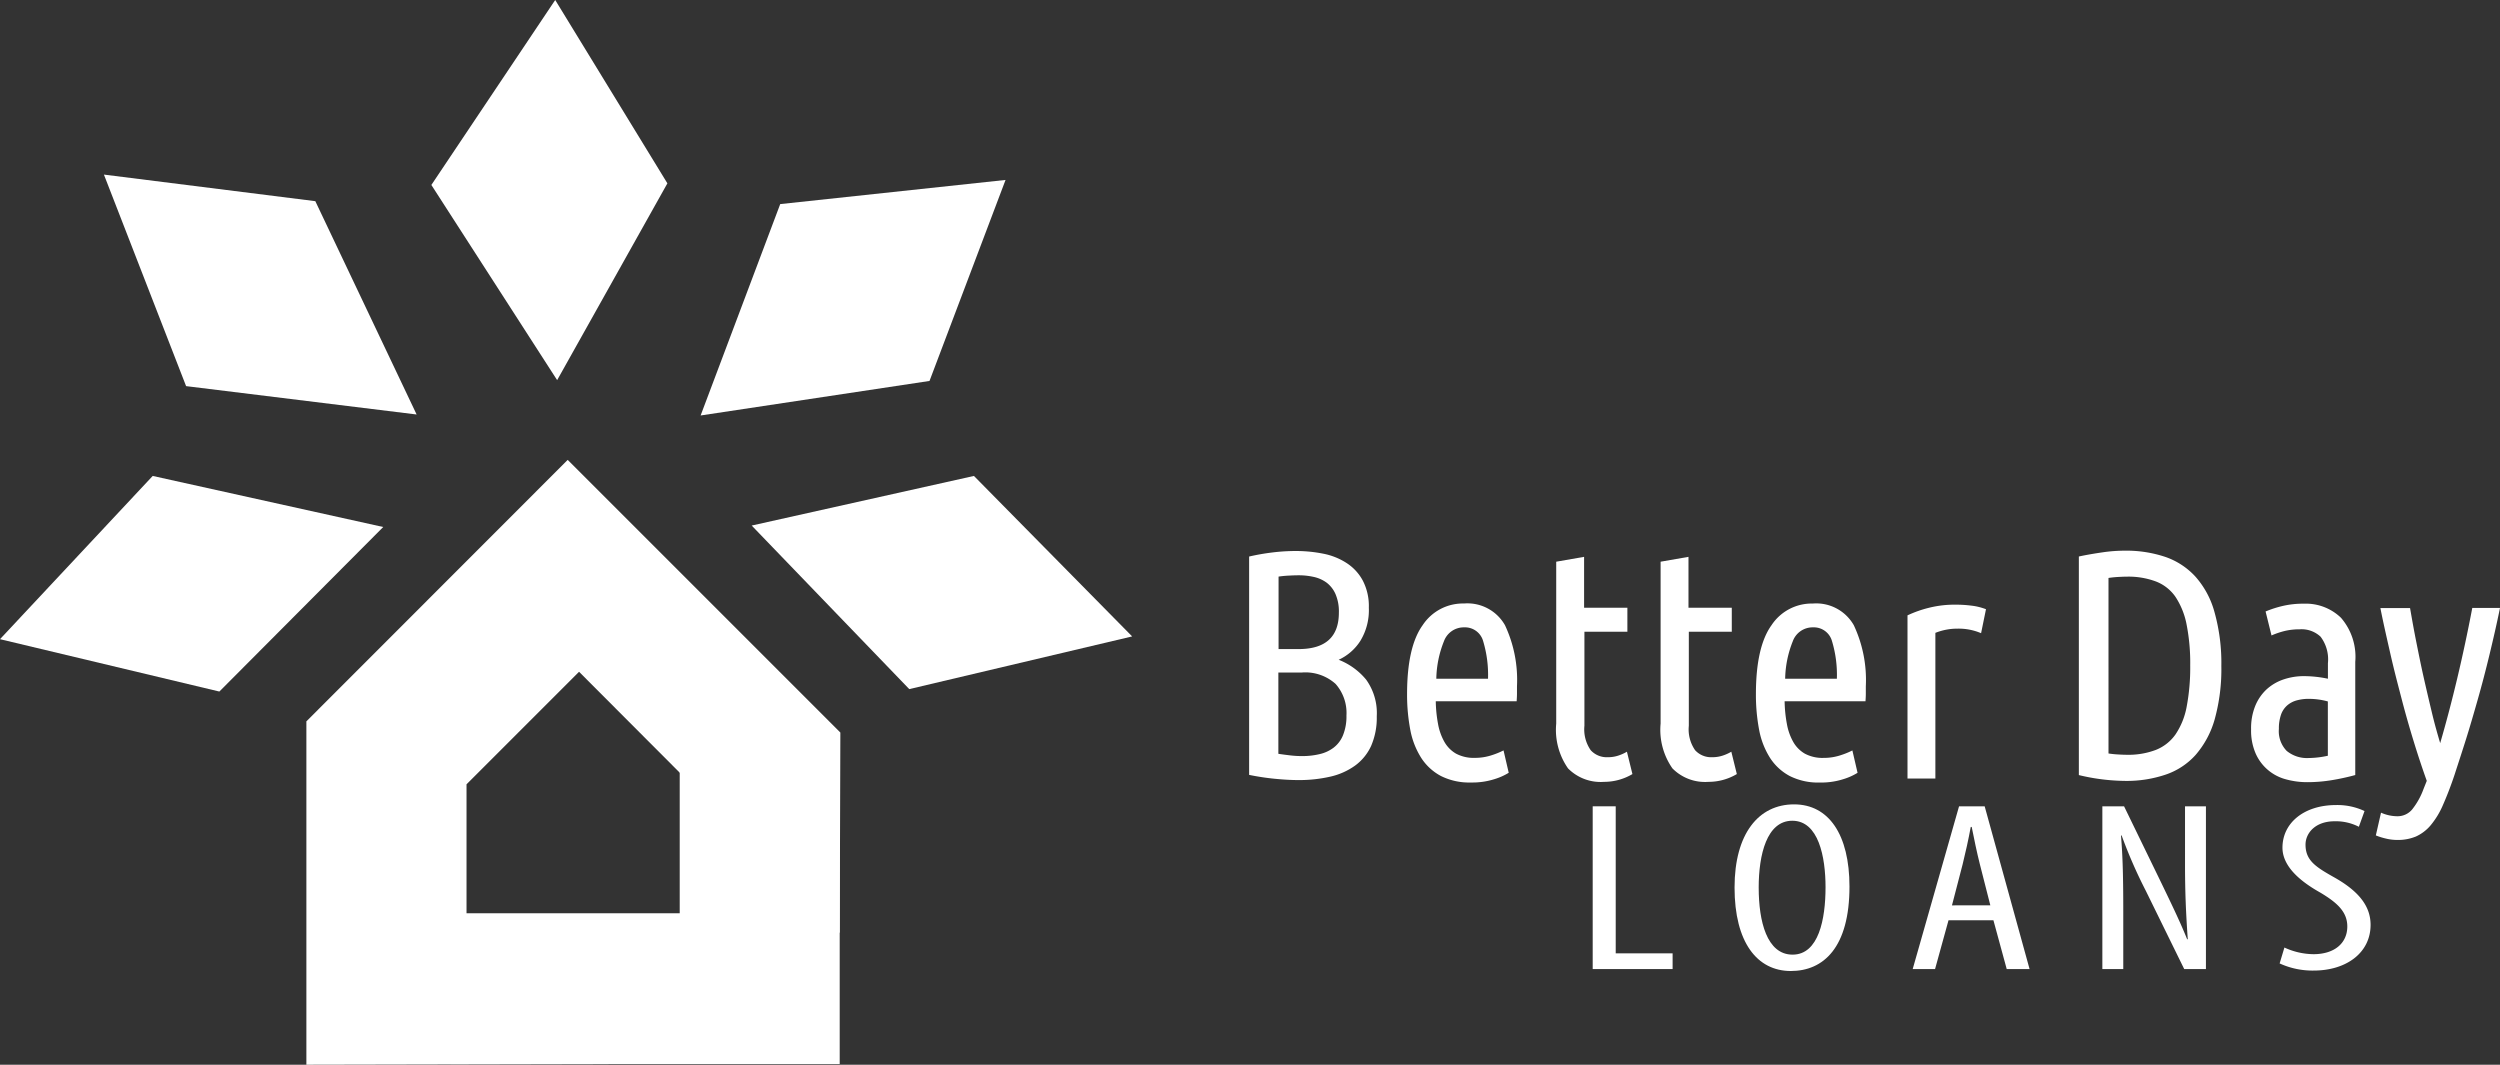 <svg id="BDL_logo" data-name="BDL logo" xmlns="http://www.w3.org/2000/svg" width="219.965" height="93.68" viewBox="0 0 219.965 93.68">
  <rect x="0" y="0" width="219.965" height="93.68" fill="#333333" stroke="none"/>
  <g id="Group_715" data-name="Group 715" transform="translate(26.957 40.464)">
    <path id="Path_450" data-name="Path 450" d="M47.954,45.75v15.1H27.8V74.119H62.031V49.273Z" transform="translate(-15.106 -20.961)" fill="#fff"/>
    <path id="Path_451" data-name="Path 451" d="M18.9,81.586V51.376L41.892,28.37,65.883,52.361,65.826,70,42.891,47.012l-9.9,9.9V68.991L45.5,81.529Z" transform="translate(-18.9 -28.37)" fill="#fff"/>
  </g>
  <path id="Path_452" data-name="Path 452" d="M19.3,48.33,0,43.723,13.436,29.36l20.282,4.493Z" transform="translate(0 12.516)" fill="#fff"/>
  <path id="Path_453" data-name="Path 453" d="M13.641,29.383,6.41,10.77l18.6,2.339,8.914,18.77Z" transform="translate(2.733 4.591)" fill="#fff"/>
  <path id="Path_454" data-name="Path 454" d="M26.61,16.274,37.507,0l9.87,16.132-9.7,17.315Z" transform="translate(11.344)" fill="#fff"/>
  <path id="Path_455" data-name="Path 455" d="M50.223,13.225,70.049,11.1,63.359,28.786,43.22,31.824Z" transform="translate(18.425 4.732)" fill="#fff"/>
  <path id="Path_456" data-name="Path 456" d="M65.925,29.36,79.845,43.48,60.234,48.116,46.37,33.725Z" transform="translate(19.768 12.516)" fill="#fff"/>
  <g id="Group_716" data-name="Group 716" transform="translate(140.135 70.773)">
    <path id="Path_457" data-name="Path 457" d="M98.25,49.74h2.025V62.677h5.006V64.06H98.25Z" transform="translate(-98.25 -49.569)" fill="#fff"/>
    <path id="Path_458" data-name="Path 458" d="M117.113,56.851c0,5.363-2.282,7.431-5.163,7.431-2.967,0-4.949-2.525-4.949-7.345,0-4.75,2.125-7.317,5.235-7.317C115.287,49.62,117.113,52.273,117.113,56.851Zm-7.987.1c0,2.952.713,5.891,2.981,5.891,2.3,0,2.9-3.124,2.9-5.933,0-2.667-.613-5.848-2.924-5.848C109.838,51.061,109.125,54.042,109.125,56.951Z" transform="translate(-94.52 -49.62)" fill="#fff"/>
    <path id="Path_459" data-name="Path 459" d="M121.142,59.767l-1.184,4.293H117.99l4.079-14.32h2.254l3.951,14.32h-2.011l-1.17-4.293Zm3.68-1.312-.927-3.637c-.257-1.013-.5-2.2-.713-3.266H123.1c-.2,1.084-.471,2.311-.713,3.281l-.941,3.623Z" transform="translate(-89.835 -49.569)" fill="#fff"/>
    <path id="Path_460" data-name="Path 460" d="M129.69,64.06V49.74H131.6l3.266,6.718c.742,1.54,1.669,3.437,2.282,4.978h.057c-.157-2.254-.242-4.094-.242-6.575V49.74h1.84V64.06h-1.911l-3.38-6.889a42.426,42.426,0,0,1-2.125-4.864h-.057c.157,1.911.2,3.723.2,6.789V64.06h-1.84Z" transform="translate(-84.847 -49.569)" fill="#fff"/>
    <path id="Path_461" data-name="Path 461" d="M141.048,62.2a6.236,6.236,0,0,0,2.553.585c1.868,0,2.981-.984,2.981-2.439,0-1.326-.956-2.125-2.353-2.967-1.4-.784-3.352-2.125-3.352-3.965,0-2.168,1.883-3.751,4.721-3.751a5.613,5.613,0,0,1,2.5.528l-.5,1.384a4.445,4.445,0,0,0-2.125-.485c-1.74,0-2.567,1.07-2.567,2.054,0,1.426.927,1.983,2.624,2.938,2.139,1.227,3.1,2.539,3.1,4.122,0,2.482-2.168,4.022-4.992,4.022a6.931,6.931,0,0,1-3.01-.628Z" transform="translate(-80.187 -49.603)" fill="#fff"/>
  </g>
  <g id="Group_717" data-name="Group 717" transform="translate(109.911 48.452)">
    <path id="Path_462" data-name="Path 462" d="M77.06,34.475a19.67,19.67,0,0,1,2.04-.357,16.946,16.946,0,0,1,2.068-.128,12.192,12.192,0,0,1,2.439.242,5.791,5.791,0,0,1,2.04.827,4.2,4.2,0,0,1,1.412,1.54,4.862,4.862,0,0,1,.528,2.382,5.184,5.184,0,0,1-.742,2.91,4.484,4.484,0,0,1-1.911,1.669,5.936,5.936,0,0,1,2.41,1.74,5.03,5.03,0,0,1,.941,3.238,6.218,6.218,0,0,1-.5,2.61,4.417,4.417,0,0,1-1.412,1.726,5.991,5.991,0,0,1-2.182.97,12.176,12.176,0,0,1-2.8.3c-.67,0-1.369-.043-2.082-.114a22.162,22.162,0,0,1-2.254-.342V34.475Zm2.567,8.144H81.4q3.552,0,3.551-3.209a3.875,3.875,0,0,0-.3-1.64,2.556,2.556,0,0,0-.784-1,2.994,2.994,0,0,0-1.127-.5,5.981,5.981,0,0,0-1.355-.143c-.285,0-.585.014-.87.029a8.557,8.557,0,0,0-.87.086v6.376Zm0,2.068v7.146c.357.057.713.1,1.07.143a8.647,8.647,0,0,0,1.041.057,6.461,6.461,0,0,0,1.512-.171,3.2,3.2,0,0,0,1.241-.571,2.61,2.61,0,0,0,.827-1.1,4.4,4.4,0,0,0,.3-1.726,3.853,3.853,0,0,0-.956-2.781,3.975,3.975,0,0,0-3-1h-2.04Z" transform="translate(-77.06 -33.961)" fill="#fff"/>
    <path id="Path_463" data-name="Path 463" d="M89.325,45.845a11.794,11.794,0,0,0,.2,1.983,4.968,4.968,0,0,0,.556,1.569,2.769,2.769,0,0,0,1.027,1.041,3.284,3.284,0,0,0,1.64.371,4.691,4.691,0,0,0,1.526-.242,6.741,6.741,0,0,0,1.013-.414l.456,1.968a5.257,5.257,0,0,1-1.241.556,6.392,6.392,0,0,1-2.068.3,5.57,5.57,0,0,1-2.653-.571,4.68,4.68,0,0,1-1.74-1.6,7,7,0,0,1-.956-2.453A16.484,16.484,0,0,1,86.8,45.2c0-2.767.456-4.792,1.369-6.062a4.242,4.242,0,0,1,3.637-1.911,3.8,3.8,0,0,1,3.609,1.911,11.337,11.337,0,0,1,1.055,5.377v.642c0,.214-.014.442-.029.67H89.325Zm2.5-6.518a1.854,1.854,0,0,0-1.783,1.227,9.286,9.286,0,0,0-.67,3.295h4.55a10.283,10.283,0,0,0-.428-3.309A1.657,1.657,0,0,0,91.821,39.327Z" transform="translate(-72.908 -32.58)" fill="#fff"/>
    <path id="Path_464" data-name="Path 464" d="M98.482,38.829h3.78V40.94h-3.78v8.273a3.2,3.2,0,0,0,.556,2.154,1.906,1.906,0,0,0,1.5.613,2.866,2.866,0,0,0,.927-.143,3.743,3.743,0,0,0,.756-.342l.485,1.968a4.873,4.873,0,0,1-2.5.685,4.027,4.027,0,0,1-3.166-1.184A5.916,5.916,0,0,1,96,49.027V34.778l2.453-.428v4.479Z" transform="translate(-68.986 -33.808)" fill="#fff"/>
    <path id="Path_465" data-name="Path 465" d="M104.922,38.829h3.78V40.94h-3.78v8.273a3.2,3.2,0,0,0,.556,2.154,1.906,1.906,0,0,0,1.5.613,2.866,2.866,0,0,0,.927-.143,3.743,3.743,0,0,0,.756-.342l.485,1.968a4.873,4.873,0,0,1-2.5.685,4.027,4.027,0,0,1-3.166-1.184,5.916,5.916,0,0,1-1.041-3.937V34.778l2.453-.428v4.479Z" transform="translate(-66.24 -33.808)" fill="#fff"/>
    <path id="Path_466" data-name="Path 466" d="M110.845,45.845a11.794,11.794,0,0,0,.2,1.983A4.968,4.968,0,0,0,111.6,49.4a2.769,2.769,0,0,0,1.027,1.041,3.284,3.284,0,0,0,1.64.371,4.691,4.691,0,0,0,1.526-.242,6.741,6.741,0,0,0,1.013-.414l.456,1.968a5.257,5.257,0,0,1-1.241.556,6.392,6.392,0,0,1-2.068.3,5.57,5.57,0,0,1-2.653-.571,4.681,4.681,0,0,1-1.74-1.6,7,7,0,0,1-.956-2.453,16.485,16.485,0,0,1-.285-3.152c0-2.767.456-4.792,1.369-6.062a4.242,4.242,0,0,1,3.637-1.911,3.8,3.8,0,0,1,3.609,1.911,11.336,11.336,0,0,1,1.055,5.377v.642c0,.214-.014.442-.029.67h-7.117Zm2.5-6.518a1.854,1.854,0,0,0-1.783,1.227,9.286,9.286,0,0,0-.67,3.295h4.55a10.283,10.283,0,0,0-.428-3.309A1.657,1.657,0,0,0,113.341,39.327Z" transform="translate(-63.734 -32.58)" fill="#fff"/>
    <path id="Path_467" data-name="Path 467" d="M124.145,39.81a5.027,5.027,0,0,0-2.054-.4,5.2,5.2,0,0,0-1.968.371V52.6H117.67V38.241a10.153,10.153,0,0,1,1.9-.67,9.353,9.353,0,0,1,2.353-.271,11.029,11.029,0,0,1,1.369.086,5.285,5.285,0,0,1,1.284.314Z" transform="translate(-59.748 -32.55)" fill="#fff"/>
    <path id="Path_468" data-name="Path 468" d="M140.777,44.1a16.546,16.546,0,0,1-.585,4.707,8.139,8.139,0,0,1-1.683,3.138,6.209,6.209,0,0,1-2.667,1.74,10.669,10.669,0,0,1-3.48.542,17.994,17.994,0,0,1-4.122-.513V34.483c.727-.157,1.426-.271,2.111-.371a13.61,13.61,0,0,1,1.968-.143,10.784,10.784,0,0,1,3.509.542,6.431,6.431,0,0,1,2.667,1.74,7.76,7.76,0,0,1,1.683,3.138A16.574,16.574,0,0,1,140.777,44.1Zm-2.739,0a17.5,17.5,0,0,0-.314-3.609,6.711,6.711,0,0,0-.97-2.439,3.7,3.7,0,0,0-1.726-1.369,6.883,6.883,0,0,0-2.553-.428c-.271,0-.528.014-.8.029s-.542.043-.827.086V51.813c.285.043.556.071.827.086s.528.029.77.029a6.806,6.806,0,0,0,2.567-.428,3.853,3.853,0,0,0,1.726-1.355,6.436,6.436,0,0,0,.984-2.425A18.5,18.5,0,0,0,138.039,44.1Z" transform="translate(-55.241 -33.97)" fill="#fff"/>
    <path id="Path_469" data-name="Path 469" d="M140.139,37.925a9.577,9.577,0,0,1,1.569-.5,7.9,7.9,0,0,1,1.8-.185,4.454,4.454,0,0,1,3.266,1.241,5.245,5.245,0,0,1,1.255,3.88v9.956a20.271,20.271,0,0,1-2.1.456,13.26,13.26,0,0,1-2.1.171,6.981,6.981,0,0,1-1.926-.257,4.026,4.026,0,0,1-2.639-2.268,5.047,5.047,0,0,1-.4-2.125,5.216,5.216,0,0,1,.357-2.04,4.1,4.1,0,0,1,.984-1.455,4.193,4.193,0,0,1,1.483-.884,5.556,5.556,0,0,1,1.854-.3,10.3,10.3,0,0,1,2.082.228V42.475a3.309,3.309,0,0,0-.642-2.325,2.44,2.44,0,0,0-1.84-.656,5.713,5.713,0,0,0-1.241.128,7.027,7.027,0,0,0-1.241.414Zm1.17,10.326a2.488,2.488,0,0,0,.685,1.94,2.807,2.807,0,0,0,1.94.628,8.162,8.162,0,0,0,1.683-.2V45.841a6.366,6.366,0,0,0-1.683-.228,3.972,3.972,0,0,0-1.027.128,2.14,2.14,0,0,0-.842.428,1.921,1.921,0,0,0-.556.8A3.675,3.675,0,0,0,141.309,48.251Z" transform="translate(-50.71 -32.576)" fill="#fff"/>
    <path id="Path_470" data-name="Path 470" d="M152.222,49.4c.556-1.911,1.055-3.823,1.512-5.748s.9-3.979,1.312-6.147h2.439c-.285,1.4-.6,2.767-.927,4.122s-.67,2.667-1.027,3.922-.7,2.439-1.055,3.566-.685,2.125-.984,3.052c-.357,1.07-.713,1.968-1.041,2.71a7.25,7.25,0,0,1-1.084,1.769,3.687,3.687,0,0,1-1.284.97,4.107,4.107,0,0,1-1.64.3,4.22,4.22,0,0,1-1.027-.128,5.558,5.558,0,0,1-.856-.271l.456-2a3.565,3.565,0,0,0,1.4.314,1.675,1.675,0,0,0,1.341-.6,6.383,6.383,0,0,0,1-1.8l.285-.713c-.357-1-.727-2.1-1.1-3.309s-.742-2.482-1.084-3.794-.7-2.667-1.013-4.051-.628-2.739-.884-4.051h2.61c.157.9.328,1.883.542,2.952s.428,2.139.67,3.209.485,2.1.727,3.109S151.994,48.625,152.222,49.4Z" transform="translate(-47.431 -32.465)" fill="#fff"/>
  </g>
</svg>
